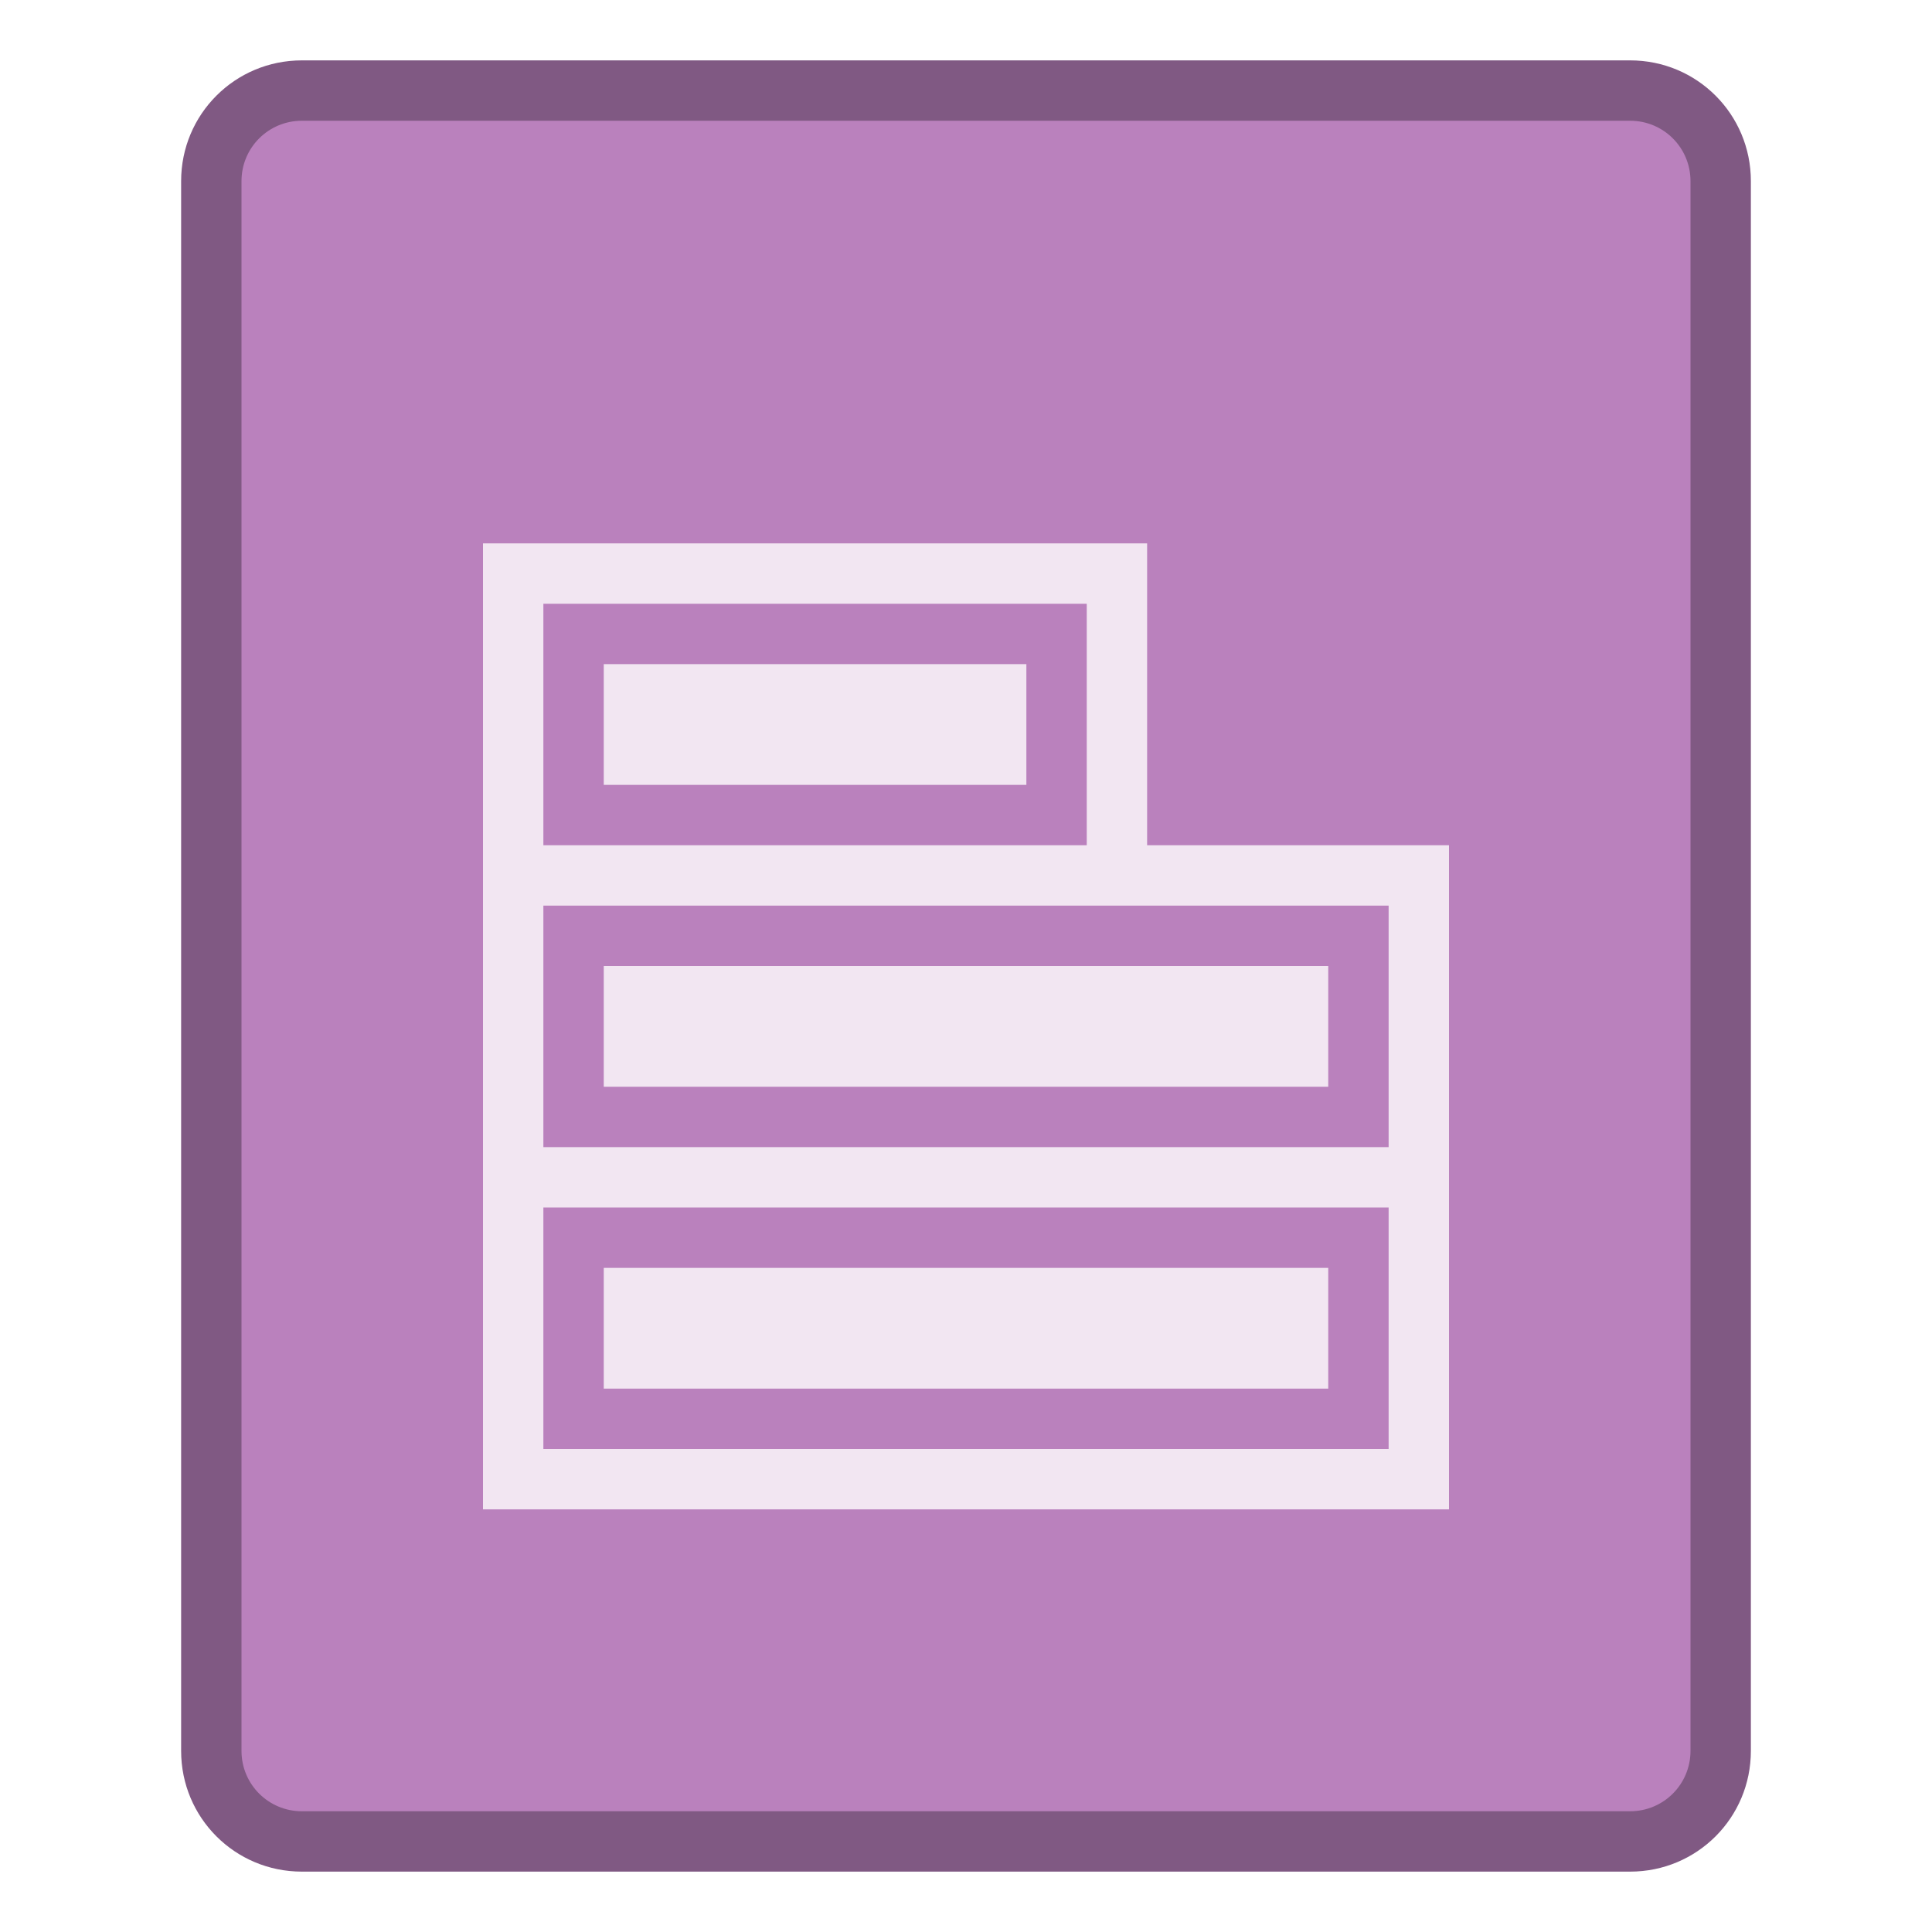 <svg height="32" viewBox="0 0 32 32" width="32" xmlns="http://www.w3.org/2000/svg"><g transform="translate(16 -274.65)"><path d="m-11 275.65h22c1.108 0 2 .892 2 2v26c0 1.108-.892 2-2 2h-22c-1.108 0-2-.892-2-2v-26c0-1.108.892-2 2-2z" fill="#805983"/><path d="m-11 276.65h22c.554 0 1 .446 1 1v26c0 .554-.446 1-1 1h-22c-.554 0-1-.446-1-1v-26c0-.554.446-1 1-1z" fill="#ba81bd"/></g><path d="m16.414 297.65v5 11h16v-11h-5v-5zm1 1h9v4h-9zm1 1v2h7v-2zm-1 4h14v4h-14zm1 1v2h12v-2zm-1 4h14v4h-14zm1 1v2h12v-2z" fill="#f2e7f2" opacity=".98" transform="translate(-8.414 -288.65)"/></svg>